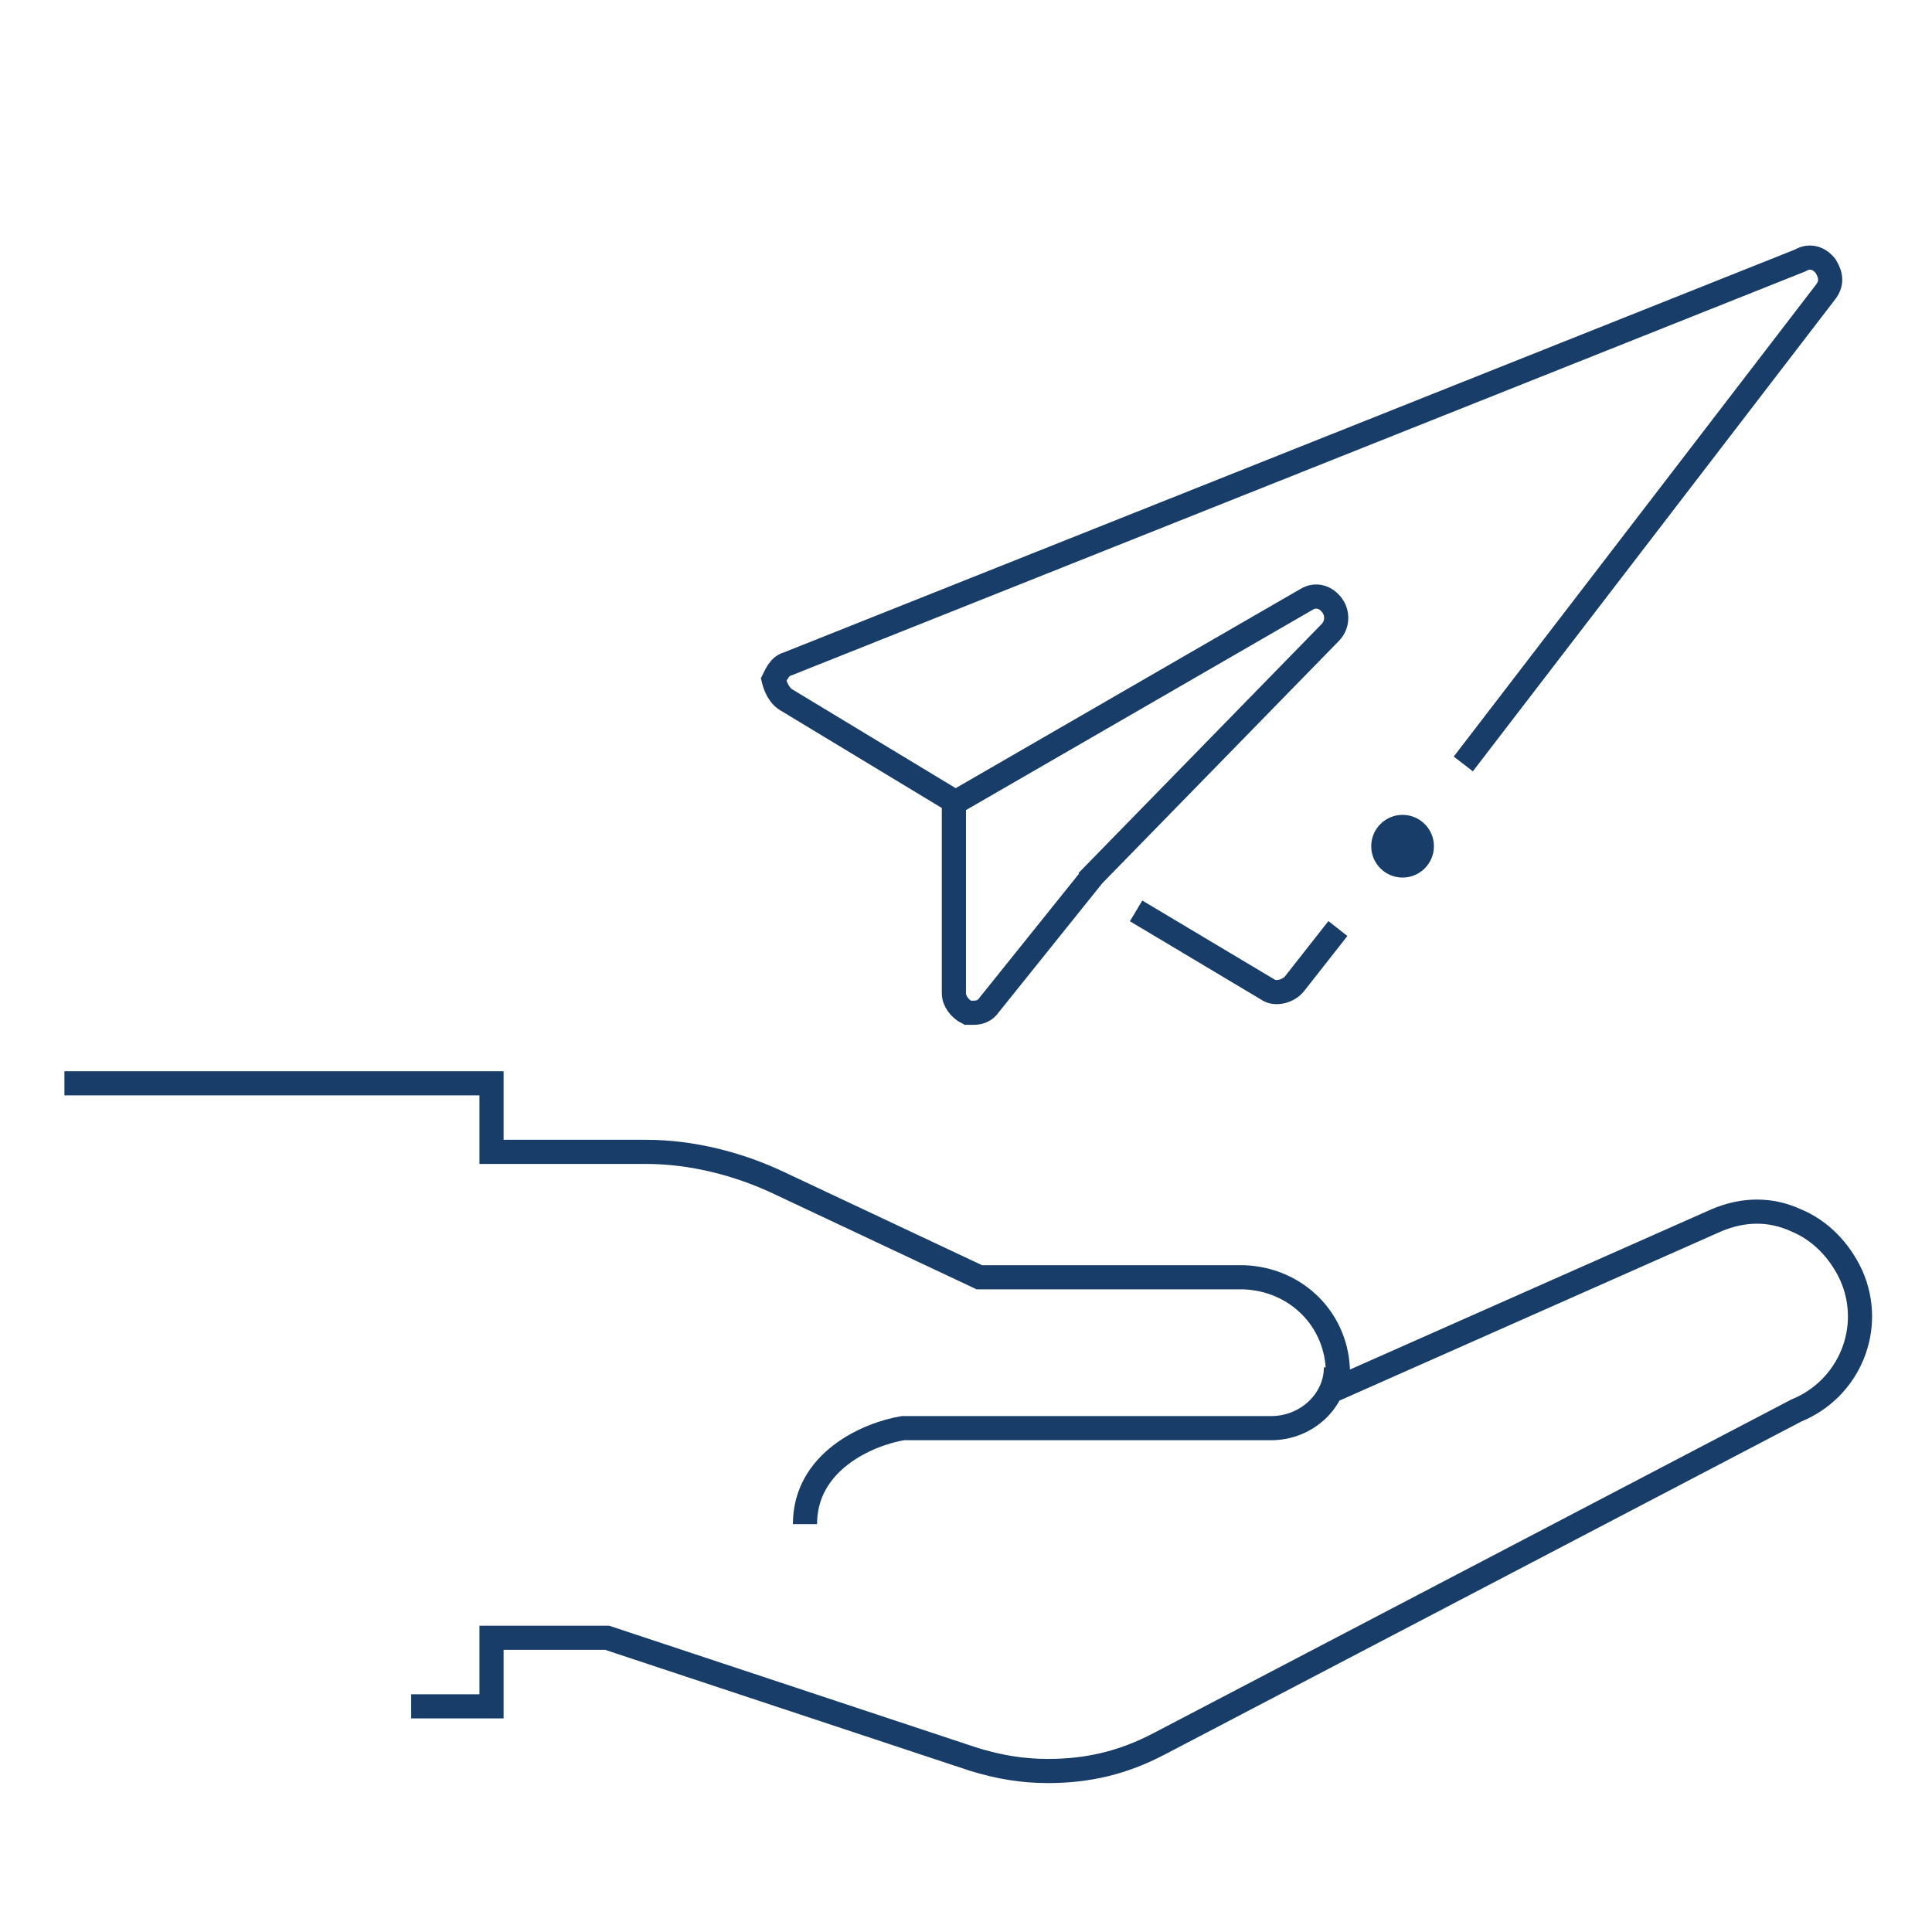 <svg width="120" height="120" viewBox="0 0 120 120" fill="none" xmlns="http://www.w3.org/2000/svg">
<rect width="120" height="120" fill="white"/>
<path d="M25.539 105.984H30.529V101.725H37.709L60.465 109.27C62.047 109.757 63.507 110 65.089 110C67.523 110 69.713 109.513 72.026 108.296L111.575 87.609C114.861 86.27 116.443 82.498 114.983 79.212C114.253 77.63 113.036 76.413 111.575 75.805C109.993 75.074 108.29 75.074 106.586 75.805L82.978 86.27C82.978 85.905 83.1 85.54 83.1 85.296C83.1 82.011 80.544 79.455 77.258 79.334C77.258 79.334 77.258 79.334 77.137 79.334H60.83L48.417 73.492C45.862 72.275 42.941 71.545 40.142 71.545H30.529V67.286H4M82.978 84.931C82.978 87 81.153 88.704 78.962 88.704H56.327H56.084C53.894 89.069 49.999 90.773 49.999 94.667" stroke="#183D68" stroke-width="1.5" stroke-miterlimit="10"/>
<path d="M70.565 56.577L78.719 61.445C79.205 61.81 80.057 61.567 80.422 61.08L83.099 57.673M90.888 47.45L113.401 18.123C113.766 17.636 113.766 17.149 113.401 16.541C113.036 16.054 112.427 15.811 111.819 16.176L48.904 41.244C48.417 41.366 48.174 41.974 48.052 42.218C48.174 42.705 48.417 43.191 48.782 43.435L59.248 49.763V61.688C59.248 62.175 59.613 62.662 60.1 62.905C60.221 62.905 60.465 62.905 60.465 62.905C60.83 62.905 61.195 62.784 61.438 62.419L67.911 54.354M67.523 54.752L82.613 39.297C83.099 38.81 83.099 38.08 82.734 37.593C82.369 37.107 81.761 36.863 81.152 37.228L59.248 49.884" stroke="#183D68" stroke-width="1.5" stroke-miterlimit="10"/>
<path d="M87.116 54.507C88.191 54.507 89.063 53.636 89.063 52.56C89.063 51.485 88.191 50.613 87.116 50.613C86.04 50.613 85.169 51.485 85.169 52.56C85.169 53.636 86.04 54.507 87.116 54.507Z" fill="#183D68"/>
</svg>
